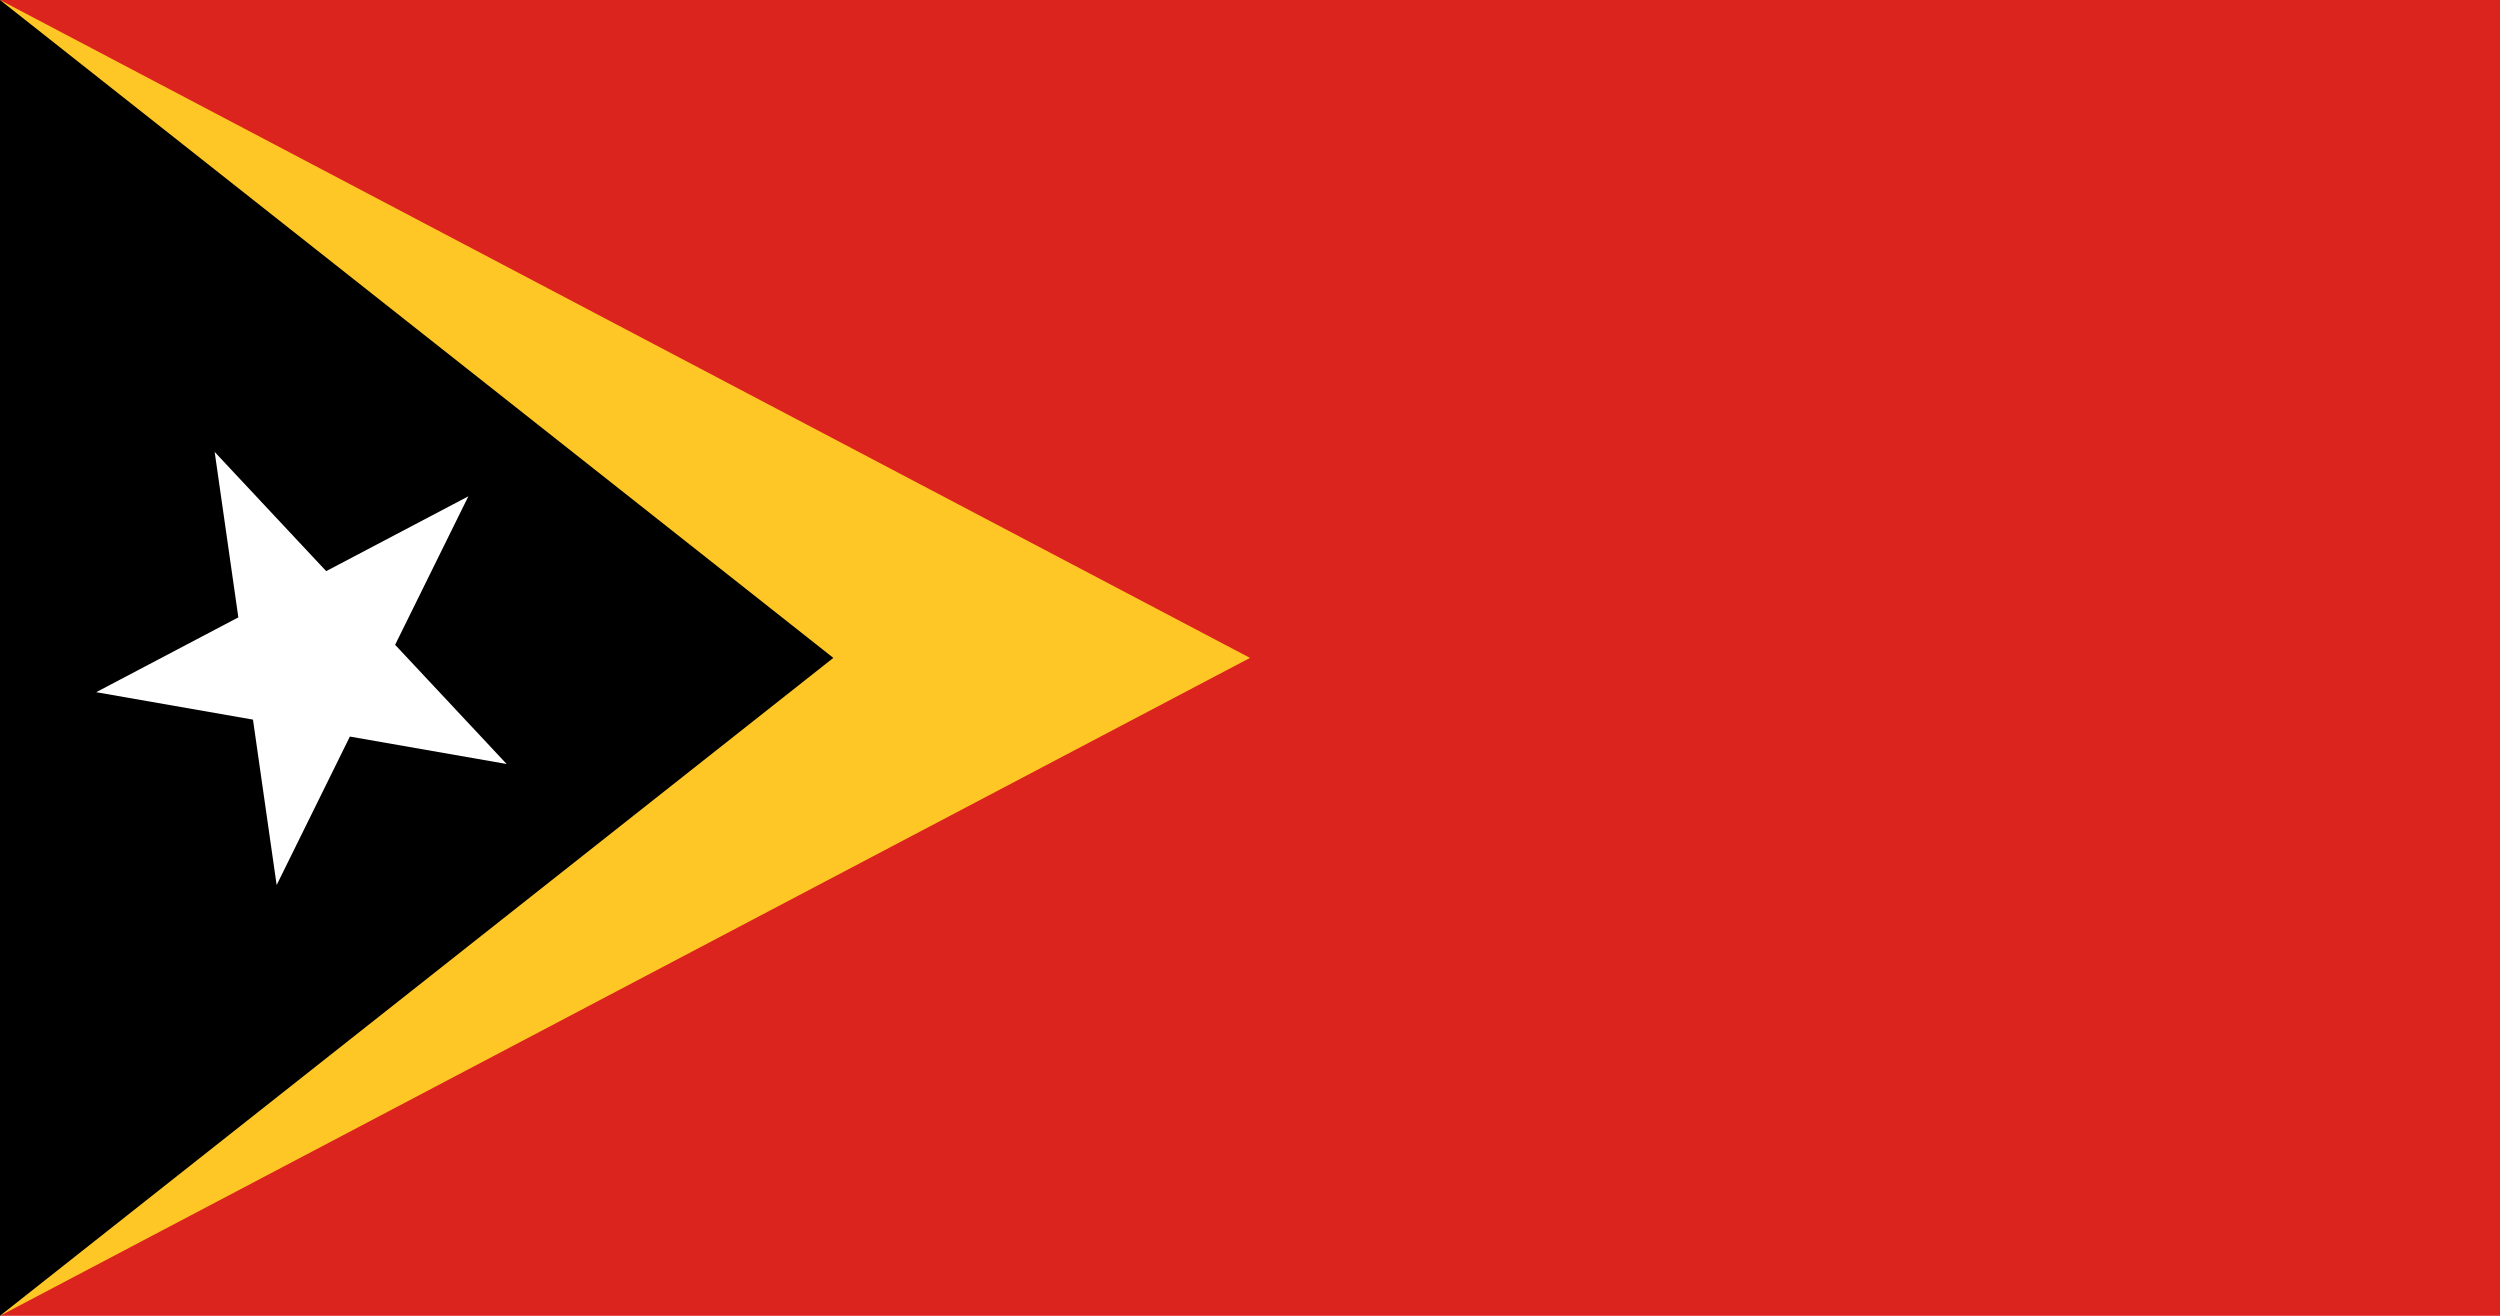 <?xml version="1.0" encoding="UTF-8"?>
<svg xmlns="http://www.w3.org/2000/svg" xmlns:xlink="http://www.w3.org/1999/xlink" width="1900pt" height="1000pt" viewBox="0 0 1900 1000" version="1.1">
<g id="surface1">
<rect x="0" y="0" width="1900" height="1000" style="fill:rgb(86.275%,14.118%,12.157%);fill-opacity:1;stroke:none;"/>
<path style=" stroke:none;fill-rule:nonzero;fill:rgb(100%,78.039%,14.902%);fill-opacity:1;" d="M 0 0 L 0 1000 L 950 500 Z M 0 0 "/>
<path style=" stroke:none;fill-rule:nonzero;fill:rgb(0%,0%,0%);fill-opacity:1;" d="M 0 0 L 0 1000 L 633.332 500 Z M 0 0 "/>
<path style=" stroke:none;fill-rule:nonzero;fill:rgb(100%,100%,100%);fill-opacity:1;" d="M 163.148 343.484 L 385.051 580.633 L 73.102 526.066 L 355.949 377.199 L 210.25 672.633 Z M 163.148 343.484 "/>
</g>
</svg>
